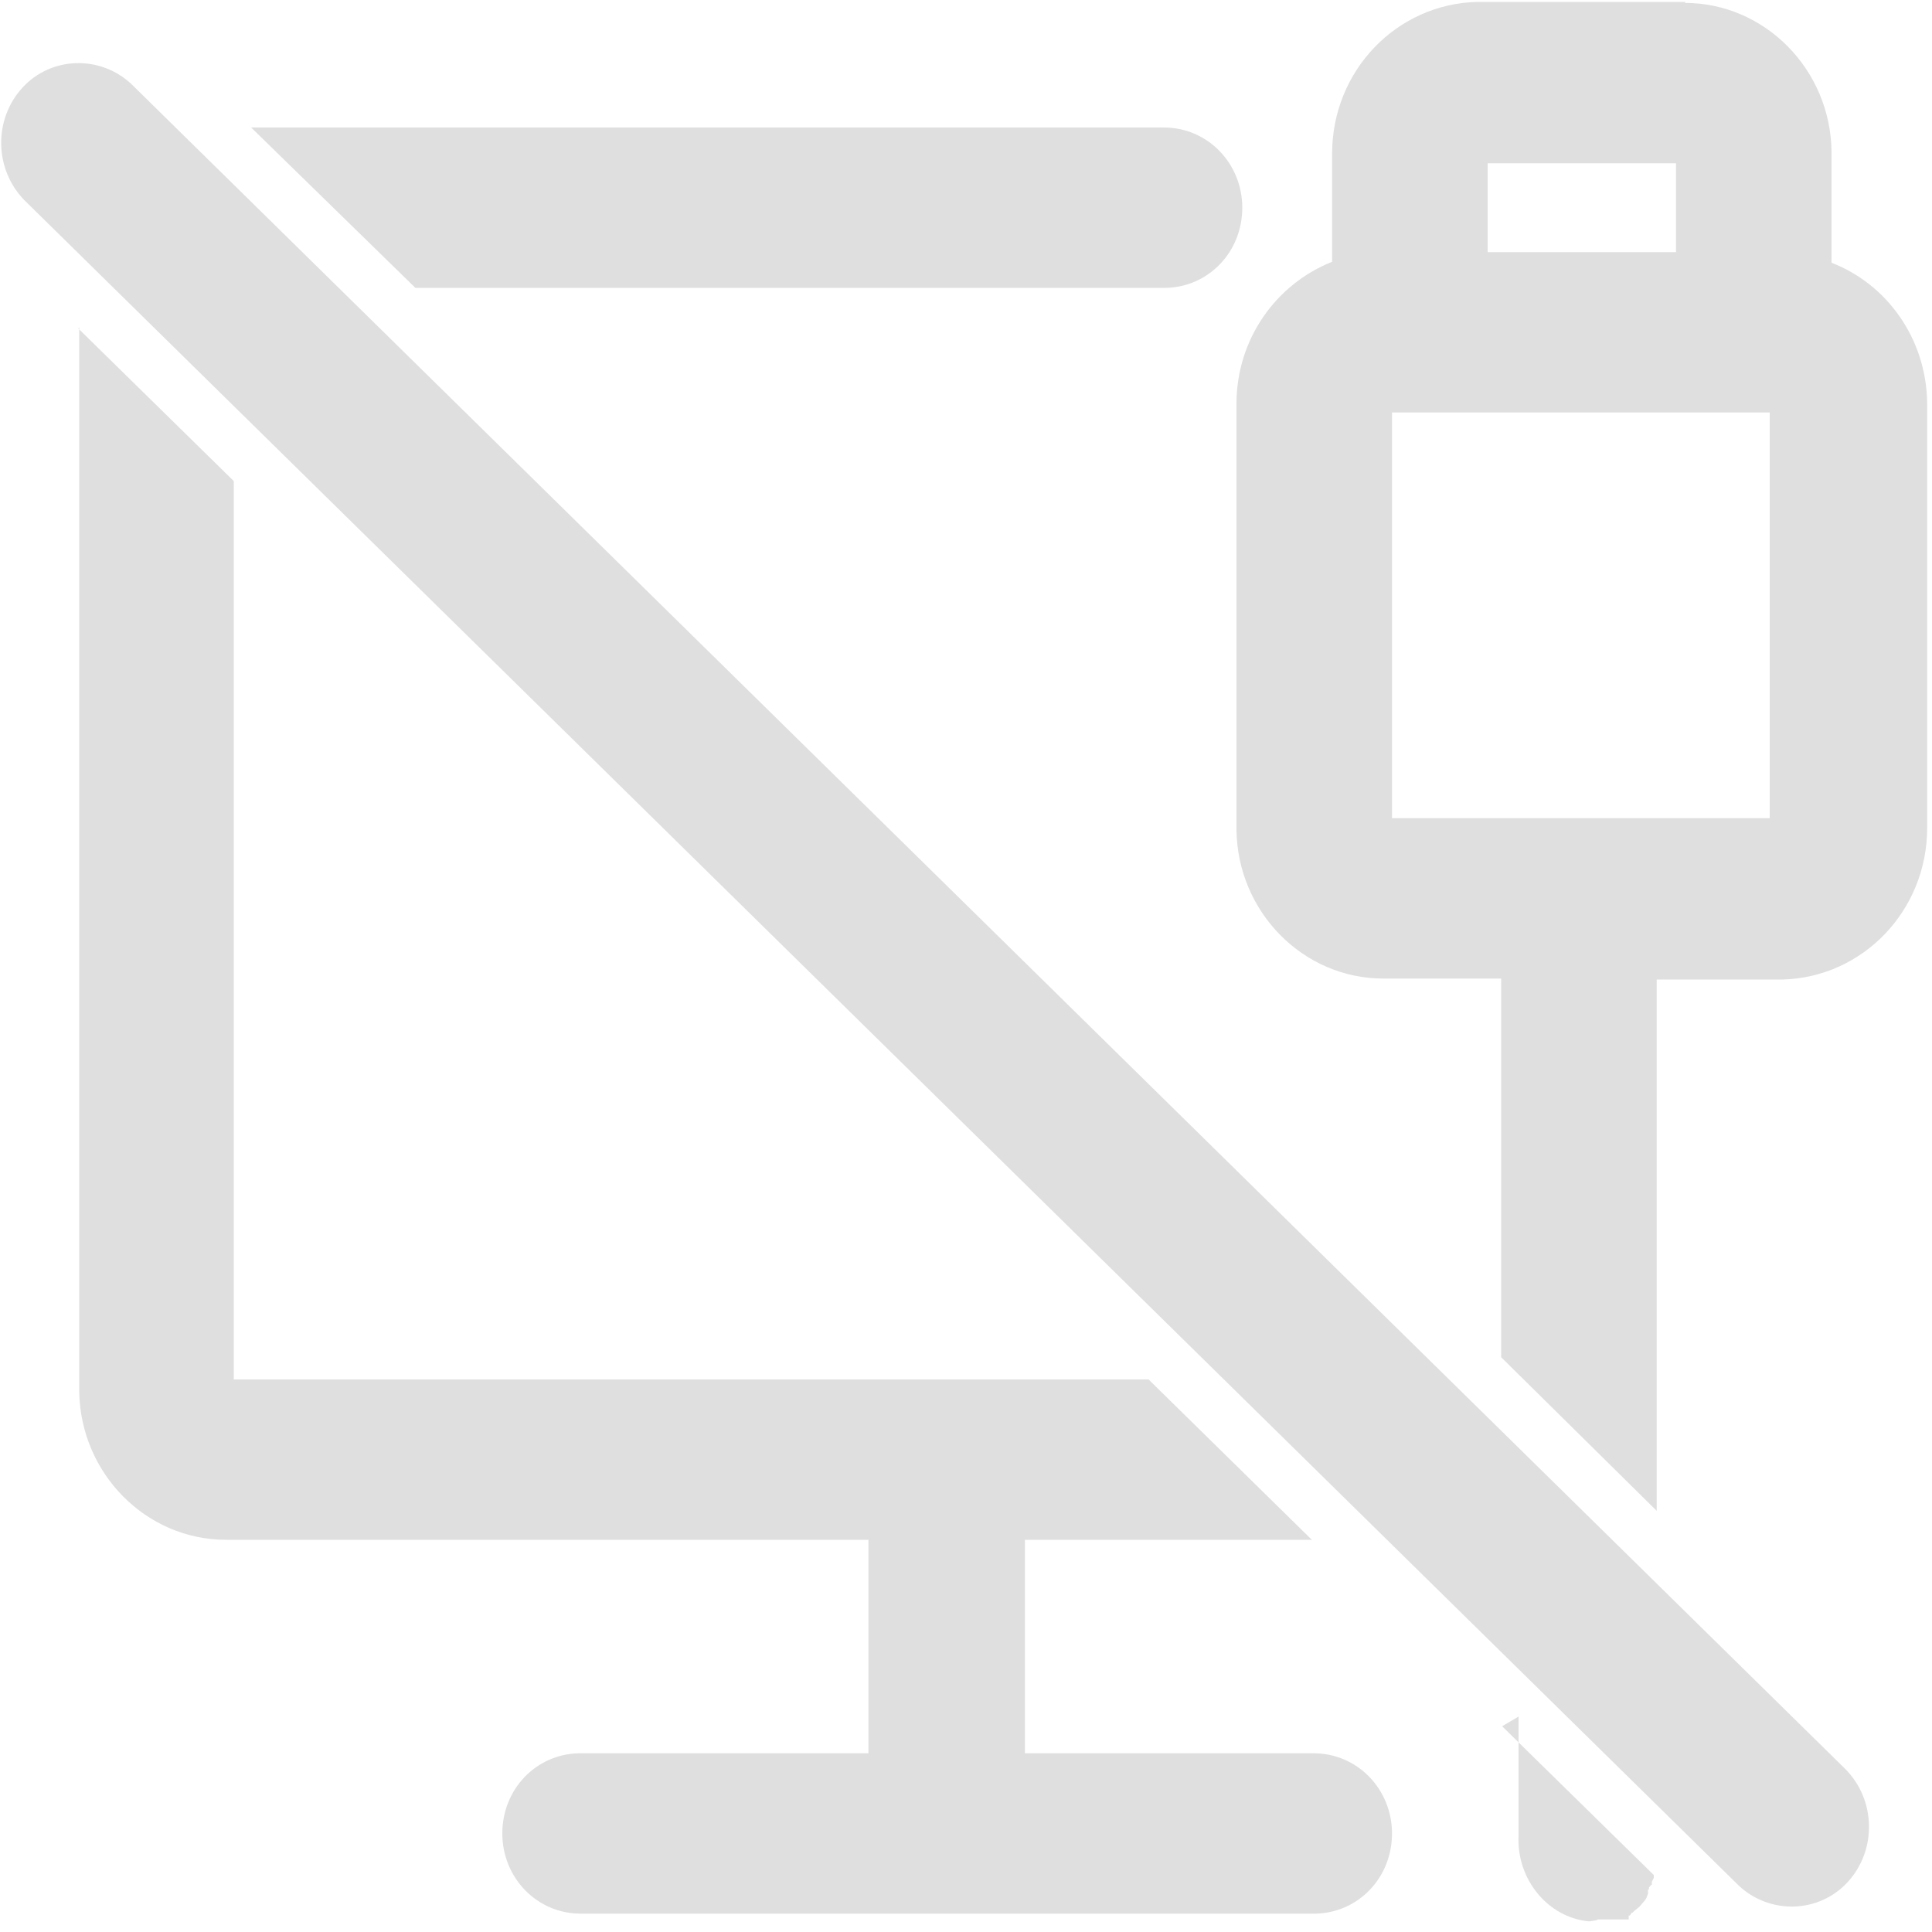 <?xml version="1.0" encoding="UTF-8"?>
<svg id="_图层_1" data-name="图层_1" xmlns="http://www.w3.org/2000/svg" version="1.1" viewBox="0 0 200 200" width="24" height="24">
  <!-- Generator: Adobe Illustrator 29.0.1, SVG Export Plug-In . SVG Version: 2.1.0 Build 192)  -->
  <defs>
    <style>
      .st0 {
        fill: #dfdfdf;
      }

      .st1 {
        fill: #dfdfdf;
      }

      .st2 {
        display: none;
      }
    </style>
  </defs>
  <path class="st1" d="M155.5,178.7l15.7,15.4h0c0,.1,0,.3,0,.3l-.2.4v.3c-.1,0-.3.3-.3.3v.2c0,0-.1,0-.1,0h0c0,0,0,.2,0,.2h0c0,0,0,.2,0,.2h0c0,.1-.1.3-.1.3h0c0,.1-.2.4-.2.4l-.6.7-.5.4-.2.2h-.1c0,.1-.2.3-.2.3h-.1c0,.1,0,.2,0,.2h0c0,0,0,.1,0,.1h0c0,0,0,.1,0,.1h0s0,0,0,0c0,0,0,0,0,0h0s0,0,0,0h0c0,0,0,0,0,0h0s0,0,0,0c0,0,0,0,0,0h0s0,0,0,0h-.1s-.1,0-.1,0h-.1s-.1,0-.1,0h-.1s-.1,0-.1,0h-.1s-.1,0-.1,0h-.1s-.1,0-.1,0h-.1s-.2,0-.2,0h-.2s-.2,0-.2,0h-.3s-.3,0-.3,0h-.9c0,.1-.9.2-.9.2-4.3-.4-7.5-4.4-7.3-8.8h0c0,0,0-.8,0-.8v-3.4s0-3.5,0-3.5v-4.7s0,0,0,0ZM8.1,34l16.1,15.8v93h94.7s16.9,16.6,16.9,16.6h-29.7v22.1h29.9c4.5,0,8.1,3.7,8.1,8.3s-3.5,8.2-7.9,8.3h-.1s-76,0-76,0c-4.5,0-8.1-3.7-8.1-8.3s3.5-8.2,7.9-8.3h.1s29.9,0,29.9,0v-22.1H23.4c-8.3,0-15.1-6.9-15.2-15.4v-.3s0-109.8,0-109.8ZM13.6,8.7h0c0,0,177.4,174.4,177.4,174.4,3.2,3.2,3.3,8.4.3,11.7-3,3.3-8.1,3.4-11.3.4h0c0,0-177.4-174.4-177.4-174.4-3.2-3.2-3.3-8.4-.3-11.7,3-3.3,8.1-3.4,11.3-.4ZM160.1,184.2h0c-.4.2-.8.4-1.1.7h-.1c0,0,0,0,0,0,.4-.3.8-.5,1.2-.7h0s0,0,0,0ZM174.4.3c8.3,0,15.1,6.9,15.2,15.4v.3s0,11.2,0,11.2c5.7,2.2,9.8,7.8,9.9,14.5v.2s0,43.8,0,43.8c0,8.6-6.7,15.5-15,15.7h-.3s-12.7,0-12.7,0v32.6s0,22.4,0,22.4l-16.1-15.9v-.3s0-22.1,0-22.1v-16.8h-12.2c-8.3,0-15.1-6.9-15.2-15.4v-.3s0-43.8,0-43.8c0-6.7,4.1-12.4,9.9-14.7h0v-11.2c0-8.6,6.7-15.5,15-15.7h.3s21.3,0,21.3,0h0ZM183.3,42.7h-39.2v42h19.2s0,0,0,0h.1s19.8,0,19.8,0v-42h0ZM120.5,13.2c4.5,0,8.1,3.7,8.1,8.3s-3.5,8.2-7.9,8.3h-.1s-77.6,0-77.6,0L26,13.2h94.5ZM173.5,16.9h-19.5v9.2h19.5v-9.2h0Z"/>
  <g class="st2">
    <path class="st0" d="M173.8,0c8.7,0,15.8,6.9,15.9,15.4v11.4c6,2.2,10.2,7.9,10.3,14.5v44.1c0,8.6-7,15.6-15.7,15.7h-13.5v32.7s0,27.6,0,27.6v23.8s0,2.5,0,2.5v2.5s0,1.3,0,1.3v.3s0,.2,0,.2h0c0,.5,0,1-.2,1.5v.3c0,0-.1.2-.1.2h0c0,.1,0,.2,0,.2v.2c0,0-.2.2-.2.2l-.2.4v.3c-.1,0-.3.3-.3.3v.2c0,0-.2,0-.2,0h0c0,0,0,.2,0,.2h0c0,0,0,.2,0,.2h-.1c0,.1-.1.3-.1.3h-.1c0,.1-.2.4-.2.4l-.6.7-.5.4-.2.2h-.2c0,.1-.2.3-.2.3h-.1c0,.1,0,.2,0,.2h0c0,0,0,.1,0,.1h0c0,0,0,.1,0,.1h0s0,0,0,0h0s0,0,0,0h0s0,0,0,0h0s0,0,0,0h0c0,0,0,0,0,0h-.1s0,0,0,0h-.1s-.1,0-.1,0h-.1s-.1,0-.1,0h-.1s-.1,0-.1,0h-.1s-.2,0-.2,0h-.1s-.2,0-.2,0h-.2s-.2,0-.2,0h-.2s-.2,0-.2,0h-.3s-.3,0-.3,0h-.9c0,.1-.9.2-.9.2-4.5-.4-7.9-4.3-7.6-8.8h0c0,0,0-.8,0-.8v-3.4s0-3.5,0-3.5v-6.9s0-36.4,0-36.4v-22.1s0-16.8,0-16.8h-12.7c-8.6,0-15.7-6.8-15.9-15.4v-44.1c0-6.7,4.3-12.5,10.3-14.7v-11.2c0-8.6,7-15.6,15.7-15.7h.3s22.2,0,22.2,0ZM117.4,12.9c4.7,0,8.4,3.7,8.4,8.3s-3.7,8.2-8.3,8.3H16.9v113.2h119.1c4.6,0,8.4,3.6,8.4,8.2h0c0,4.7-3.7,8.4-8.3,8.4h-33.6v22.2h31.3c4.7,0,8.4,3.7,8.4,8.3s-3.7,8.2-8.3,8.3H54.3c-4.6,0-8.4-3.7-8.4-8.3,0,0,0,0,0,0,0-4.6,3.7-8.2,8.3-8.3h31.4v-22.2H15.9c-8.6,0-15.7-6.8-15.9-15.4V28.6c0-8.6,7-15.6,15.7-15.7h101.8ZM158.8,184.1h0c-.4.2-.8.4-1.2.7h-.1c0,0,0,0,0,0,.4-.3.8-.5,1.2-.7h0ZM183.1,42.5h-41v42h41v-42h0ZM172.8,16.6h-20.4v9.2h20.4v-9.2h0Z"/>
  </g>
</svg>
